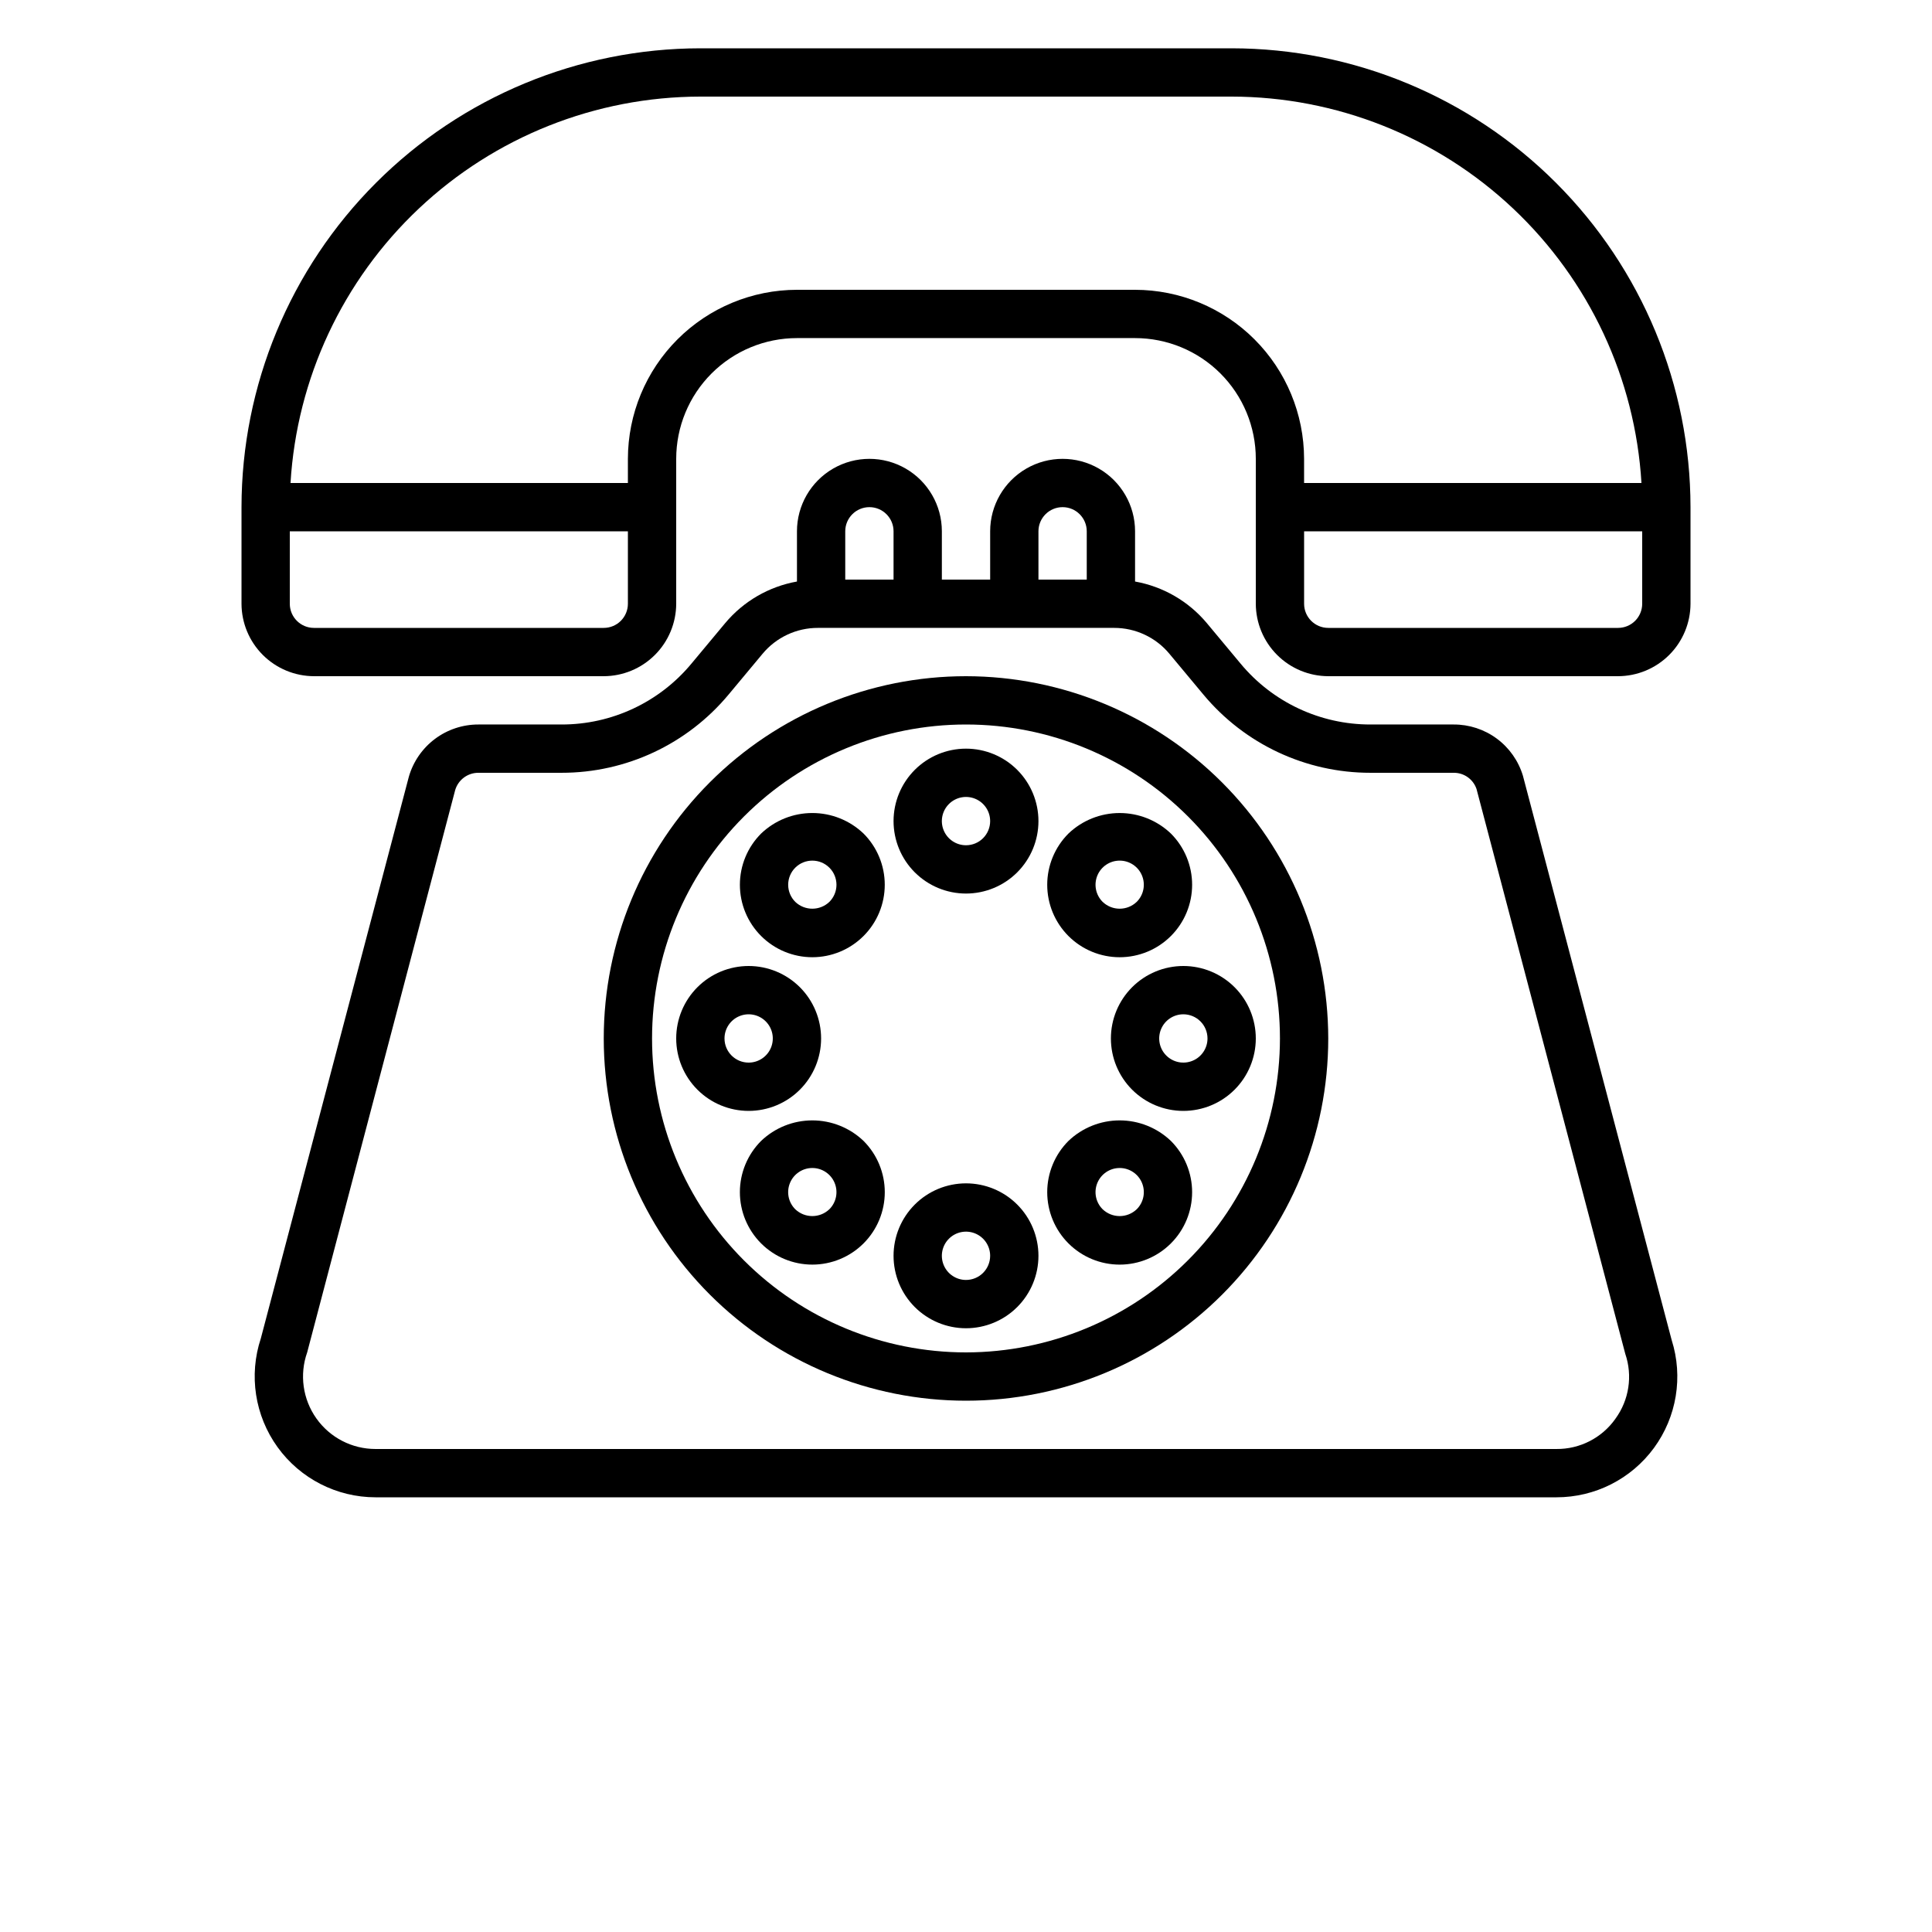 <?xml version="1.0" encoding="UTF-8"?>
<svg width="700pt" height="700pt" version="1.1" viewBox="0 0 700 700" xmlns="http://www.w3.org/2000/svg" xmlns:xlink="http://www.w3.org/1999/xlink">
 <defs>
  <symbol id="m" overflow="visible">
   <path d="m29.312-1.75c-1.512 0.781-3.09 1.371-4.734 1.766-1.637 0.406-3.34 0.609-5.109 0.609-5.312 0-9.527-1.484-12.641-4.453-3.106-2.969-4.656-7-4.656-12.094s1.551-9.125 4.656-12.094c3.113-2.969 7.328-4.453 12.641-4.453 1.77 0 3.473 0.199 5.109 0.594 1.645 0.398 3.223 0.992 4.734 1.781v6.594c-1.531-1.039-3.039-1.801-4.516-2.281-1.48-0.488-3.039-0.734-4.672-0.734-2.938 0-5.246 0.945-6.922 2.828-1.68 1.875-2.516 4.465-2.516 7.766 0 3.293 0.836 5.883 2.516 7.766 1.676 1.875 3.984 2.812 6.922 2.812 1.633 0 3.191-0.238 4.672-0.719 1.477-0.488 2.984-1.254 4.516-2.297z"/>
  </symbol>
  <symbol id="c" overflow="visible">
   <path d="m21.453-17.406c-0.68-0.312-1.352-0.539-2.016-0.688-0.656-0.156-1.32-0.234-1.984-0.234-1.969 0-3.484 0.633-4.547 1.891-1.055 1.262-1.578 3.07-1.578 5.422v11.016h-7.656v-23.922h7.656v3.922c0.977-1.562 2.102-2.703 3.375-3.422 1.281-0.719 2.812-1.078 4.594-1.078 0.25 0 0.523 0.012 0.828 0.031 0.301 0.023 0.734 0.07 1.297 0.141z"/>
  </symbol>
  <symbol id="b" overflow="visible">
   <path d="m27.562-12.031v2.188h-17.891c0.188 1.793 0.832 3.137 1.938 4.031 1.113 0.898 2.672 1.344 4.672 1.344 1.602 0 3.25-0.234 4.938-0.703 1.688-0.477 3.422-1.203 5.203-2.172v5.891c-1.805 0.688-3.609 1.203-5.422 1.547-1.812 0.352-3.621 0.531-5.422 0.531-4.336 0-7.703-1.098-10.109-3.297-2.398-2.207-3.594-5.297-3.594-9.266 0-3.906 1.176-6.973 3.531-9.203 2.363-2.238 5.609-3.359 9.734-3.359 3.758 0 6.769 1.137 9.031 3.406 2.258 2.262 3.391 5.281 3.391 9.062zm-7.859-2.531c0-1.457-0.43-2.629-1.281-3.516-0.844-0.895-1.949-1.344-3.312-1.344-1.492 0-2.699 0.418-3.625 1.25-0.918 0.836-1.492 2.039-1.719 3.609z"/>
  </symbol>
  <symbol id="i" overflow="visible">
   <path d="m14.391-10.766c-1.594 0-2.793 0.273-3.594 0.812-0.805 0.543-1.203 1.34-1.203 2.391 0 0.969 0.32 1.73 0.969 2.281 0.645 0.543 1.547 0.812 2.703 0.812 1.438 0 2.644-0.516 3.625-1.547 0.988-1.031 1.484-2.32 1.484-3.875v-0.875zm11.688-2.891v13.656h-7.703v-3.547c-1.031 1.449-2.188 2.508-3.469 3.172s-2.84 1-4.672 1c-2.481 0-4.496-0.723-6.047-2.172-1.543-1.445-2.312-3.32-2.312-5.625 0-2.812 0.961-4.867 2.891-6.172 1.938-1.312 4.969-1.969 9.094-1.969h4.516v-0.609c0-1.207-0.48-2.094-1.438-2.656-0.949-0.562-2.438-0.844-4.469-0.844-1.637 0-3.156 0.168-4.562 0.5-1.406 0.324-2.719 0.812-3.938 1.469v-5.828c1.645-0.406 3.289-0.707 4.938-0.906 1.656-0.207 3.305-0.312 4.953-0.312 4.32 0 7.438 0.855 9.344 2.562 1.914 1.699 2.875 4.461 2.875 8.281z"/>
  </symbol>
  <symbol id="a" overflow="visible">
   <path d="m12.031-30.719v6.797h7.875v5.469h-7.875v10.141c0 1.117 0.219 1.871 0.656 2.266 0.438 0.387 1.312 0.578 2.625 0.578h3.938v5.469h-6.562c-3.023 0-5.164-0.629-6.422-1.891-1.262-1.258-1.891-3.398-1.891-6.422v-10.141h-3.797v-5.469h3.797v-6.797z"/>
  </symbol>
  <symbol id="h" overflow="visible">
   <path d="m19.953-20.422v-12.812h7.688v33.234h-7.688v-3.453c-1.055 1.406-2.215 2.438-3.484 3.094-1.273 0.656-2.742 0.984-4.406 0.984-2.949 0-5.371-1.172-7.266-3.516-1.887-2.344-2.828-5.359-2.828-9.047s0.941-6.703 2.828-9.047c1.895-2.344 4.316-3.516 7.266-3.516 1.656 0 3.117 0.336 4.391 1 1.281 0.656 2.445 1.684 3.5 3.078zm-5.047 15.484c1.645 0 2.894-0.598 3.75-1.797 0.863-1.195 1.297-2.93 1.297-5.203 0-2.281-0.434-4.019-1.297-5.219-0.855-1.195-2.106-1.797-3.75-1.797-1.625 0-2.871 0.602-3.734 1.797-0.855 1.199-1.281 2.938-1.281 5.219 0 2.273 0.426 4.008 1.281 5.203 0.863 1.199 2.109 1.797 3.734 1.797z"/>
  </symbol>
  <symbol id="g" overflow="visible">
   <path d="m16.406-4.938c1.633 0 2.883-0.598 3.75-1.797 0.863-1.195 1.297-2.93 1.297-5.203 0-2.281-0.434-4.019-1.297-5.219-0.867-1.195-2.117-1.797-3.75-1.797-1.637 0-2.891 0.605-3.766 1.812-0.875 1.199-1.312 2.934-1.312 5.203 0 2.262 0.438 3.996 1.312 5.203 0.875 1.199 2.129 1.797 3.766 1.797zm-5.078-15.484c1.051-1.395 2.219-2.422 3.5-3.078 1.281-0.664 2.754-1 4.422-1 2.945 0 5.367 1.172 7.266 3.516 1.895 2.344 2.844 5.359 2.844 9.047s-0.949 6.703-2.844 9.047c-1.898 2.344-4.32 3.516-7.266 3.516-1.668 0-3.141-0.336-4.422-1s-2.449-1.691-3.5-3.078v3.453h-7.656v-33.234h7.656z"/>
  </symbol>
  <symbol id="f" overflow="visible">
   <path d="m0.531-23.922h7.656l6.422 16.234 5.469-16.234h7.656l-10.062 26.188c-1.012 2.664-2.195 4.523-3.547 5.578-1.344 1.062-3.121 1.594-5.328 1.594h-4.422v-5.016h2.391c1.301 0 2.242-0.211 2.828-0.625 0.594-0.406 1.055-1.148 1.391-2.219l0.203-0.656z"/>
  </symbol>
  <symbol id="e" overflow="visible">
   <path d="m22.359-23.172v5.797c-1.637-0.676-3.215-1.188-4.734-1.531-1.523-0.344-2.961-0.516-4.312-0.516-1.461 0-2.543 0.184-3.25 0.547-0.699 0.367-1.047 0.922-1.047 1.672 0 0.617 0.266 1.09 0.797 1.422 0.531 0.324 1.488 0.562 2.875 0.719l1.344 0.188c3.914 0.5 6.551 1.324 7.906 2.469 1.352 1.137 2.031 2.922 2.031 5.359 0 2.555-0.945 4.469-2.828 5.75-1.875 1.281-4.68 1.922-8.406 1.922-1.586 0-3.219-0.125-4.906-0.375s-3.422-0.625-5.203-1.125v-5.812c1.52 0.742 3.082 1.297 4.688 1.672 1.602 0.367 3.234 0.547 4.891 0.547 1.488 0 2.609-0.203 3.359-0.609 0.758-0.414 1.141-1.031 1.141-1.844 0-0.688-0.262-1.195-0.781-1.531-0.523-0.332-1.559-0.594-3.109-0.781l-1.344-0.172c-3.406-0.426-5.793-1.211-7.156-2.359-1.367-1.156-2.047-2.91-2.047-5.266 0-2.531 0.867-4.406 2.609-5.625 1.738-1.227 4.398-1.844 7.984-1.844 1.406 0 2.883 0.109 4.438 0.328 1.551 0.211 3.238 0.543 5.062 1z"/>
  </symbol>
  <symbol id="l" overflow="visible">
   <path d="m3.672-23.922h7.656v23.922h-7.656zm0-9.312h7.656v6.234h-7.656z"/>
  </symbol>
  <symbol id="k" overflow="visible">
   <path d="m11.328-3.453v12.547h-7.656v-33.016h7.656v3.5c1.051-1.395 2.219-2.422 3.5-3.078 1.281-0.664 2.754-1 4.422-1 2.945 0 5.367 1.172 7.266 3.516 1.895 2.344 2.844 5.359 2.844 9.047s-0.949 6.703-2.844 9.047c-1.898 2.344-4.32 3.516-7.266 3.516-1.668 0-3.141-0.336-4.422-1s-2.449-1.691-3.5-3.078zm5.078-15.5c-1.637 0-2.891 0.605-3.766 1.812-0.875 1.199-1.312 2.934-1.312 5.203 0 2.262 0.438 3.996 1.312 5.203 0.875 1.199 2.129 1.797 3.766 1.797 1.633 0 2.883-0.598 3.75-1.797 0.863-1.195 1.297-2.93 1.297-5.203 0-2.281-0.434-4.019-1.297-5.219-0.867-1.195-2.117-1.797-3.75-1.797z"/>
  </symbol>
  <symbol id="j" overflow="visible">
   <path d="m19.422-33.234v5.016h-4.234c-1.086 0-1.84 0.199-2.266 0.594-0.43 0.387-0.641 1.062-0.641 2.031v1.672h6.531v5.469h-6.531v18.453h-7.641v-18.453h-3.812v-5.469h3.812v-1.672c0-2.602 0.723-4.523 2.172-5.766 1.457-1.25 3.707-1.875 6.75-1.875z"/>
  </symbol>
  <symbol id="d" overflow="visible">
   <path d="m15.062-19.031c-1.699 0-2.996 0.609-3.891 1.828-0.887 1.219-1.328 2.977-1.328 5.266 0 2.293 0.441 4.047 1.328 5.266 0.895 1.219 2.191 1.828 3.891 1.828 1.664 0 2.938-0.609 3.812-1.828 0.883-1.219 1.328-2.973 1.328-5.266 0-2.289-0.445-4.047-1.328-5.266-0.875-1.219-2.148-1.828-3.812-1.828zm0-5.469c4.113 0 7.328 1.109 9.641 3.328s3.469 5.297 3.469 9.234c0 3.93-1.156 7.008-3.469 9.234-2.312 2.219-5.527 3.328-9.641 3.328-4.137 0-7.371-1.109-9.703-3.328-2.324-2.227-3.484-5.305-3.484-9.234 0-3.938 1.16-7.016 3.484-9.234 2.332-2.219 5.566-3.328 9.703-3.328z"/>
  </symbol>
 </defs>
 <g>
  <path d="m446.25 17.5h-192.5c-44.082 0.039-86.344 17.566-117.51 48.738-31.172 31.168-48.699 73.43-48.738 117.51v35c0.02 6.957 2.793 13.621 7.711 18.539 4.918 4.918 11.582 7.691 18.539 7.711h105c6.957-0.02 13.621-2.793 18.539-7.711 4.918-4.918 7.691-11.582 7.711-18.539v-52.5c0-11.602 4.609-22.73 12.812-30.938 8.207-8.203 19.336-12.812 30.938-12.812h122.5c11.602 0 22.73 4.609 30.938 12.812 8.203 8.207 12.812 19.336 12.812 30.938v52.5c0.02 6.957 2.793 13.621 7.711 18.539 4.918 4.918 11.582 7.691 18.539 7.711h105c6.957-0.02 13.621-2.793 18.539-7.711 4.918-4.918 7.691-11.582 7.711-18.539v-35c-0.039-44.082-17.566-86.344-48.738-117.51-31.168-31.172-73.43-48.699-117.51-48.738zm-218.75 201.25c0 2.32-0.922 4.547-2.562 6.188s-3.867 2.562-6.188 2.562h-105c-4.832 0-8.75-3.918-8.75-8.75v-26.25h122.5zm183.75-113.75h-122.5c-16.238 0.02-31.809 6.477-43.289 17.961-11.484 11.48-17.941 27.051-17.961 43.289v8.75h-122.24c2.273-37.855 18.902-73.418 46.496-99.434 27.59-26.016 64.07-40.523 101.99-40.566h192.5c37.922 0.043 74.402 14.551 101.99 40.566 27.594 26.016 44.223 61.578 46.496 99.434h-122.24v-8.75c-0.02-16.238-6.477-31.809-17.961-43.289-11.48-11.484-27.051-17.941-43.289-17.961zm183.75 113.75c0 2.32-0.922 4.547-2.562 6.188s-3.867 2.562-6.188 2.562h-105c-4.832 0-8.75-3.918-8.75-8.75v-26.25h122.5z"/>
  <path d="m350 245c-34.809 0-68.195 13.828-92.809 38.441-24.613 24.613-38.441 58-38.441 92.809s13.828 68.195 38.441 92.809c24.613 24.613 58 38.441 92.809 38.441s68.195-13.828 92.809-38.441c24.613-24.613 38.441-58 38.441-92.809-0.039-34.797-13.879-68.16-38.484-92.766s-57.969-38.445-92.766-38.484zm0 245c-30.168 0-59.102-11.984-80.434-33.316-21.332-21.332-33.316-50.266-33.316-80.434s11.984-59.102 33.316-80.434c21.332-21.332 50.266-33.316 80.434-33.316s59.102 11.984 80.434 33.316c21.332 21.332 33.316 50.266 33.316 80.434-0.035 30.156-12.031 59.07-33.355 80.395s-50.238 33.32-80.395 33.355z"/>
  <path d="m350 271.25c-6.961 0-13.641 2.766-18.562 7.688s-7.688 11.602-7.688 18.562 2.766 13.641 7.688 18.562 11.602 7.688 18.562 7.688 13.641-2.766 18.562-7.688 7.688-11.602 7.688-18.562-2.766-13.641-7.688-18.562-11.602-7.688-18.562-7.688zm0 35c-3.539 0-6.731-2.133-8.082-5.402-1.355-3.269-0.609-7.031 1.895-9.535s6.266-3.25 9.535-1.895c3.269 1.352 5.402 4.543 5.402 8.082 0 2.32-0.922 4.547-2.562 6.188s-3.867 2.562-6.188 2.562z"/>
  <path d="m294.32 346.82c6.961-0.004 13.633-2.769 18.555-7.691s7.688-11.598 7.688-18.559c0-6.961-2.762-13.637-7.684-18.559-5-4.777-11.648-7.441-18.559-7.441-6.914 0-13.562 2.664-18.559 7.441-4.922 4.922-7.688 11.598-7.688 18.559 0 6.961 2.766 13.637 7.688 18.559 4.922 4.922 11.598 7.688 18.559 7.691zm-6.188-32.438c3.418-3.414 8.957-3.414 12.371 0 1.645 1.641 2.566 3.867 2.566 6.191 0 2.32-0.922 4.547-2.566 6.191-3.457 3.301-8.902 3.301-12.363 0-1.645-1.641-2.566-3.867-2.57-6.191 0-2.32 0.922-4.551 2.562-6.191z"/>
  <path d="m297.5 376.25c0-6.961-2.766-13.641-7.688-18.562s-11.602-7.688-18.562-7.688-13.641 2.766-18.562 7.688-7.688 11.602-7.688 18.562 2.766 13.641 7.688 18.562 11.602 7.688 18.562 7.688 13.641-2.766 18.562-7.688 7.688-11.602 7.688-18.562zm-35 0c0-3.539 2.133-6.731 5.402-8.082 3.269-1.355 7.031-0.609 9.535 1.895s3.25 6.266 1.895 9.535c-1.352 3.269-4.543 5.402-8.082 5.402-4.832 0-8.75-3.918-8.75-8.75z"/>
  <path d="m275.76 413.38c-4.922 4.926-7.688 11.602-7.688 18.562s2.766 13.637 7.688 18.562c4.922 4.922 11.602 7.688 18.562 7.688 6.961 0 13.637-2.766 18.559-7.688 4.926-4.926 7.691-11.602 7.691-18.562s-2.766-13.637-7.688-18.562c-5-4.777-11.648-7.441-18.562-7.441-6.914 0-13.562 2.664-18.562 7.441zm24.746 24.746h-0.004c-3.461 3.309-8.91 3.309-12.371 0-2.504-2.504-3.254-6.266-1.898-9.535 1.355-3.269 4.547-5.402 8.086-5.402 3.539 0 6.731 2.133 8.082 5.402 1.355 3.269 0.605 7.031-1.898 9.535z"/>
  <path d="m350 428.75c-6.961 0-13.641 2.766-18.562 7.688s-7.688 11.602-7.688 18.562 2.766 13.641 7.688 18.562 11.602 7.688 18.562 7.688 13.641-2.766 18.562-7.688 7.688-11.602 7.688-18.562-2.766-13.641-7.688-18.562-11.602-7.688-18.562-7.688zm0 35c-3.539 0-6.731-2.133-8.082-5.402-1.355-3.269-0.609-7.031 1.895-9.535s6.266-3.25 9.535-1.895c3.269 1.352 5.402 4.543 5.402 8.082 0 2.32-0.922 4.547-2.562 6.188s-3.867 2.562-6.188 2.562z"/>
  <path d="m387.12 413.38c-4.922 4.922-7.688 11.602-7.691 18.562 0 6.961 2.766 13.641 7.688 18.562 4.926 4.926 11.602 7.691 18.562 7.691 6.965 0 13.641-2.766 18.562-7.691 4.926-4.922 7.691-11.602 7.688-18.562 0-6.961-2.766-13.641-7.691-18.562-4.996-4.773-11.645-7.441-18.559-7.441-6.91 0-13.559 2.668-18.559 7.441zm24.746 24.746c-3.457 3.312-8.914 3.312-12.371 0-2.504-2.504-3.254-6.266-1.898-9.535 1.352-3.269 4.543-5.402 8.082-5.402 3.539 0 6.731 2.133 8.086 5.402 1.355 3.269 0.605 7.031-1.898 9.535z"/>
  <path d="m402.5 376.25c0 6.961 2.766 13.641 7.688 18.562s11.602 7.688 18.562 7.688 13.641-2.766 18.562-7.688 7.688-11.602 7.688-18.562-2.766-13.641-7.688-18.562-11.602-7.688-18.562-7.688-13.641 2.766-18.562 7.688-7.688 11.602-7.688 18.562zm35 0c0 3.539-2.133 6.731-5.402 8.082-3.269 1.355-7.031 0.609-9.535-1.895s-3.25-6.266-1.895-9.535c1.352-3.269 4.543-5.402 8.082-5.402 2.32 0 4.547 0.922 6.188 2.562s2.562 3.867 2.562 6.188z"/>
  <path d="m387.12 302.01c-4.922 4.922-7.688 11.598-7.691 18.559 0 6.965 2.766 13.641 7.688 18.566 4.926 4.922 11.602 7.688 18.562 7.688 6.965 0 13.641-2.766 18.562-7.688 4.926-4.926 7.691-11.602 7.688-18.566 0-6.961-2.766-13.637-7.691-18.559-5-4.773-11.645-7.434-18.559-7.434-6.91 0-13.555 2.66-18.559 7.434zm24.746 24.746v-0.004c-3.457 3.32-8.914 3.32-12.371 0-2.504-2.5-3.25-6.266-1.898-9.535 1.355-3.266 4.547-5.398 8.082-5.398 3.539 0 6.731 2.133 8.082 5.398 1.355 3.269 0.605 7.035-1.895 9.535z"/>
  <path d="m605.68 485.54-53.902-204.49c-1.625-5.387-4.949-10.102-9.473-13.445-4.527-3.344-10.012-5.133-15.637-5.106h-30.102c-18.195 0.035-35.457-8.051-47.074-22.051l-12.25-14.699c-6.629-7.91-15.828-13.234-25.988-15.051v-18.199c0-9.379-5.004-18.043-13.125-22.734-8.121-4.688-18.129-4.688-26.25 0-8.121 4.691-13.125 13.355-13.125 22.734v17.5h-17.5v-17.5c0-9.379-5.004-18.043-13.125-22.734-8.121-4.688-18.129-4.688-26.25 0-8.121 4.691-13.125 13.355-13.125 22.734v18.199c-10.16 1.816-19.359 7.141-25.988 15.051l-12.25 14.699c-11.617 14-28.879 22.086-47.074 22.051h-30.102c-5.68-0.012-11.215 1.824-15.762 5.234-4.543 3.41-7.859 8.207-9.438 13.664l-53.637 203.53c-4.422 13.348-2.164 28.008 6.066 39.41 8.23 11.402 21.434 18.156 35.496 18.164h427.88c13.953 0.008 27.074-6.637 35.32-17.891 8.246-11.258 10.633-25.77 6.418-39.07zm-229.43-293.04c0-4.832 3.918-8.75 8.75-8.75s8.75 3.918 8.75 8.75v17.5h-17.5zm-70 0c0-4.832 3.918-8.75 8.75-8.75s8.75 3.918 8.75 8.75v17.5h-17.5zm279.04 321.56c-4.894 6.926-12.871 11.012-21.352 10.938h-427.88c-8.523 0.004-16.52-4.129-21.441-11.09-4.926-6.957-6.164-15.875-3.32-23.91l53.637-203.79c1.121-3.695 4.535-6.223 8.398-6.211h30.102c23.395 0.027 45.586-10.363 60.551-28.352l12.25-14.699c4.953-6.004 12.34-9.469 20.125-9.449h107.27c7.785-0.02 15.172 3.445 20.125 9.449l12.25 14.699c14.965 17.988 37.156 28.379 60.551 28.352h30.102c3.746-0.051 7.102 2.312 8.312 5.863l53.898 204.66c2.723 7.961 1.383 16.75-3.586 23.539z"/>
 </g>
</svg>
